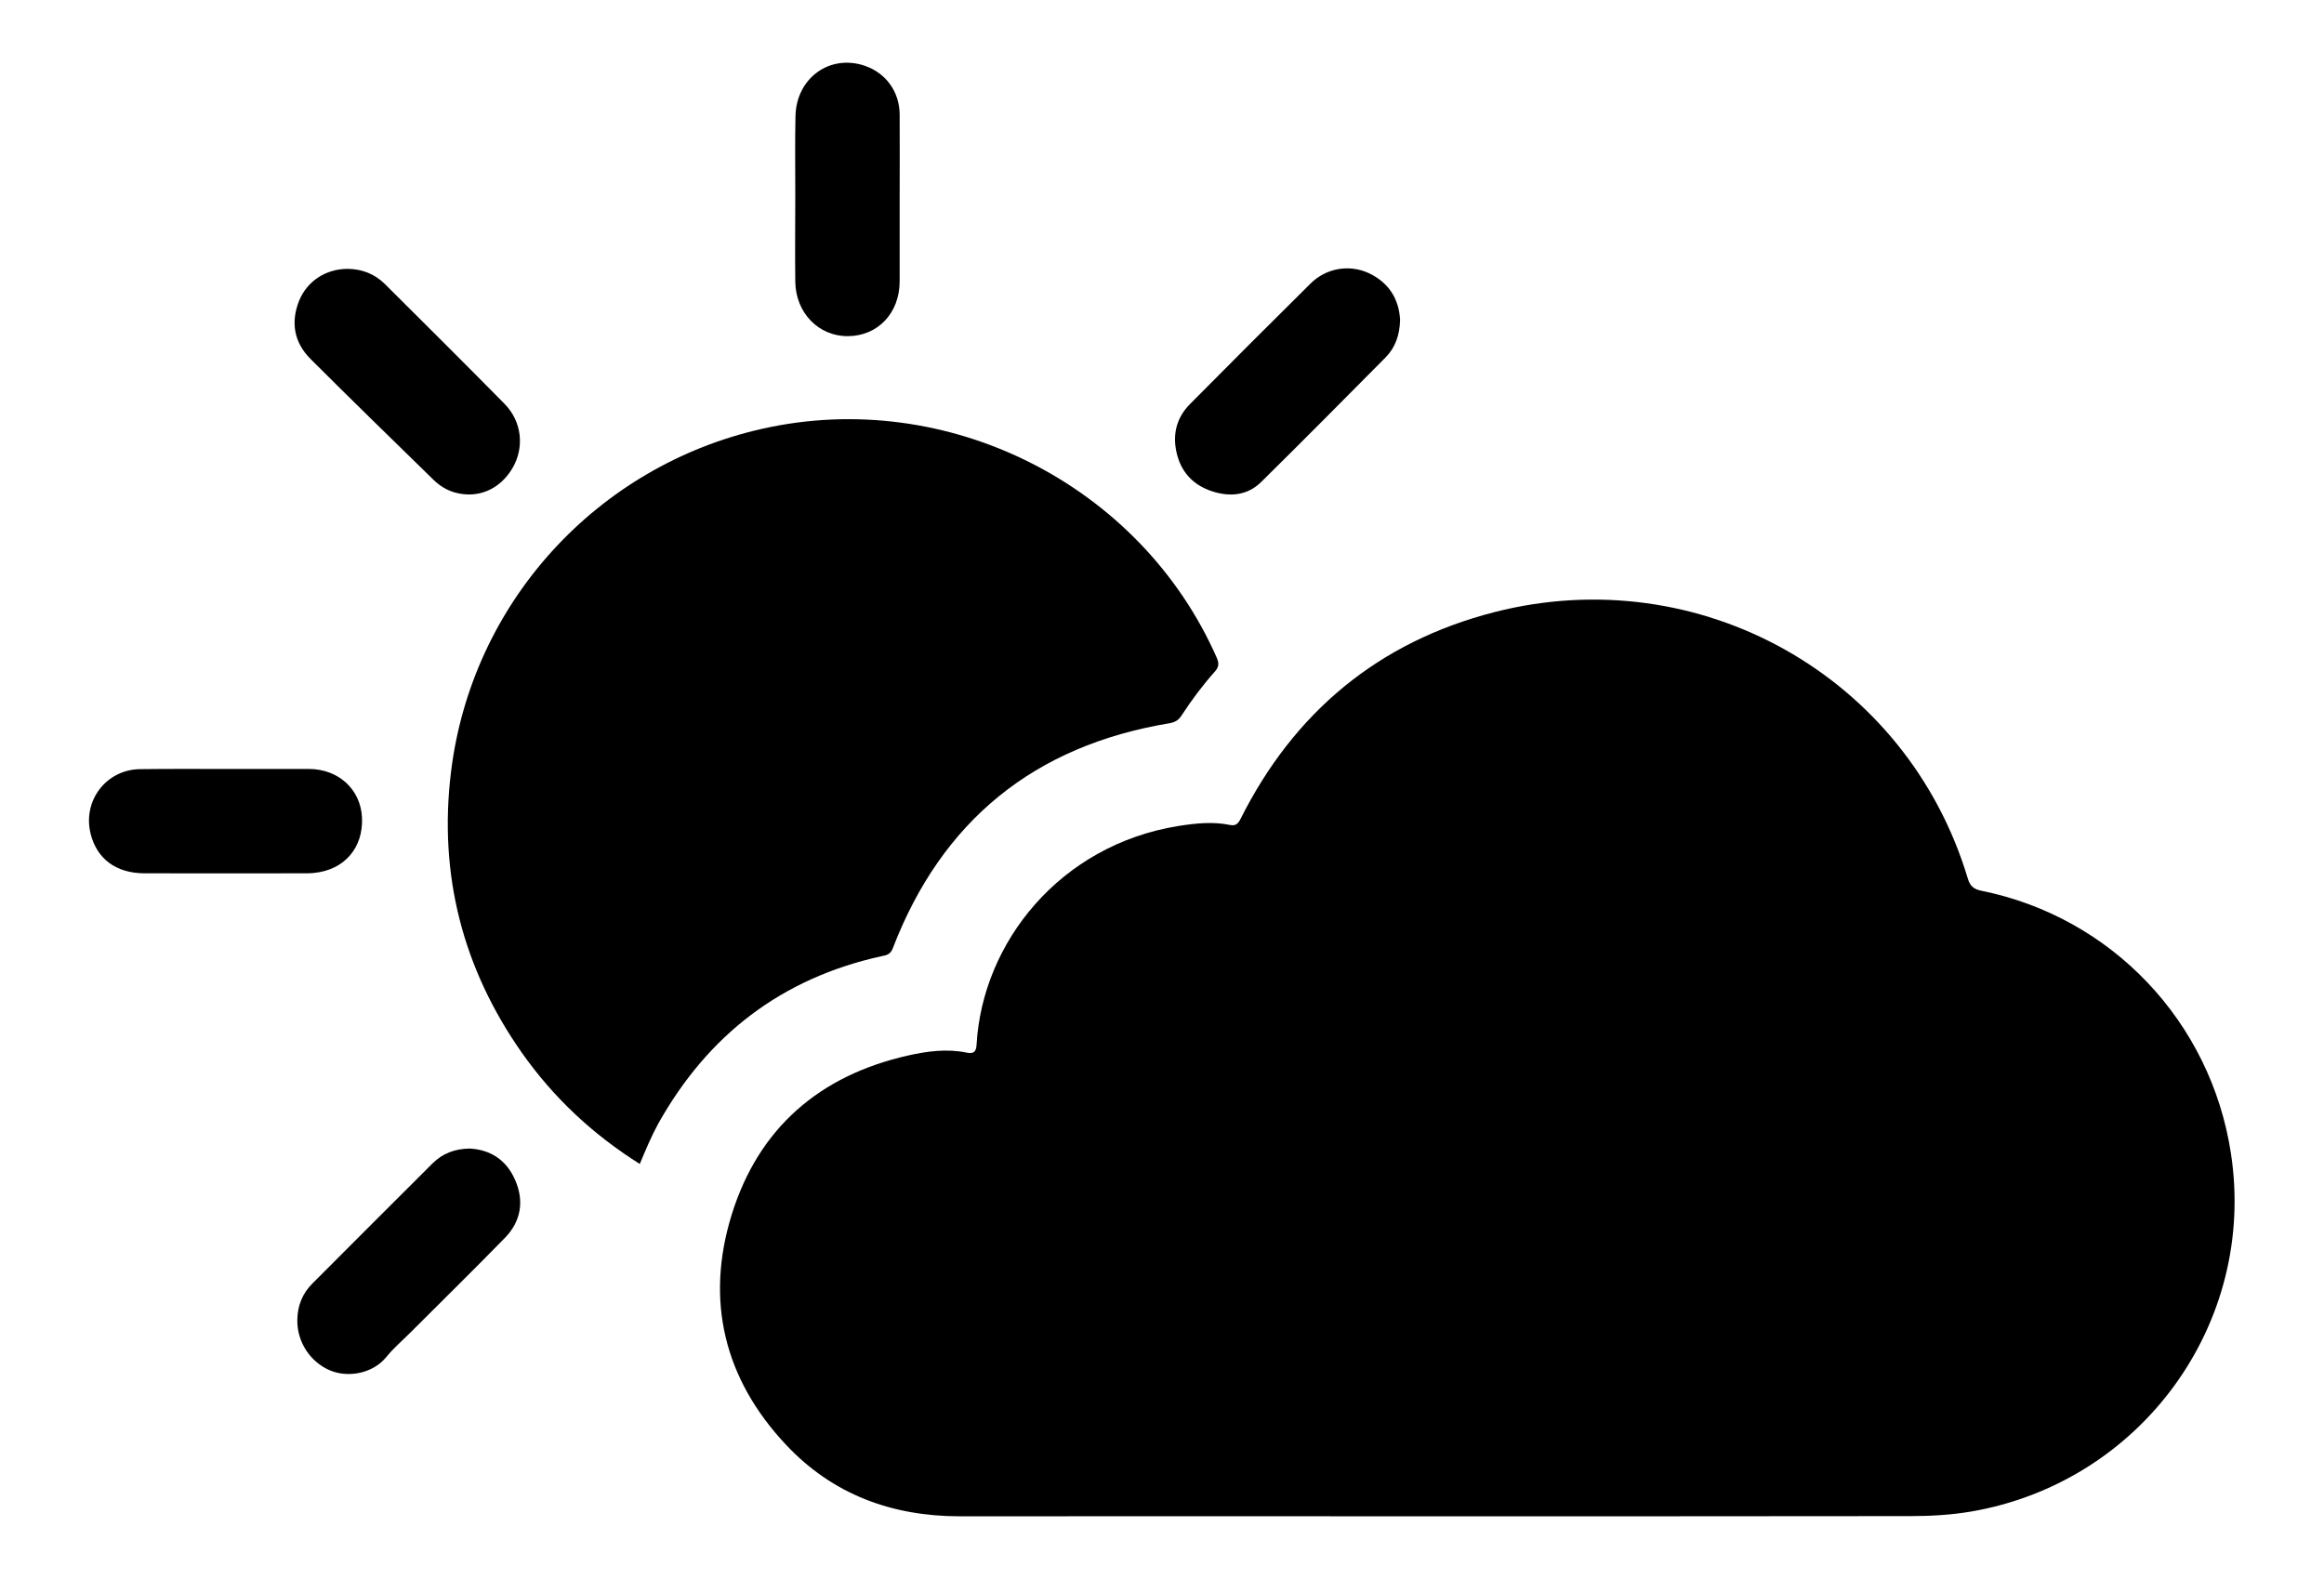 <svg class="animated-logo" xmlns="http://www.w3.org/2000/svg" viewBox="0 0 1235.8 839.8"><path class="order order-1" d="M249.8 610.9c11 .6 19.6 6.1 24.2 16.9 4.8 11.1 3 21.8-5.4 30.5-16.6 17-33.6 33.7-50.5 50.6-4.2 4.2-8.9 8.2-12.6 12.8-7.3 9-20.5 11.2-30 7.2-10.6-4.5-17.6-15.2-17.4-26.9.1-7.5 2.7-14 8-19.3 21.3-21.3 42.6-42.7 64-64 5.2-5.1 11.6-7.7 19.7-7.8z"/><path class="order order-2" d="M120.4 409h44c15.7.1 27.4 10.9 28.1 25.9.7 16.1-9.4 27.8-25.5 29.4-1.2.1-2.3.2-3.5.2-29 0-58 .1-86.9 0-14.9-.1-25.1-7.7-28.4-21-4.4-17.5 8.2-34.2 26.3-34.4 15.3-.2 30.6-.1 45.9-.1z"/><path class="order order-3" d="M184.9 143c7.7.1 14.3 2.7 19.8 8.1 21.2 21.1 42.5 42.3 63.5 63.6 9.4 9.5 10.8 23.4 4.2 34.5-6.8 11.3-18.5 16.2-30.7 12.7-4.4-1.3-8.2-3.7-11.4-6.9-21.8-21.3-43.6-42.5-65.2-64.1-8.7-8.7-10.6-19.4-6.1-30.8 4.3-10.7 14.4-17.1 25.9-17.1z"/><path class="order order-4" d="M478.4 106.2v43.4c0 16.9-11.6 29.1-27.5 29.2-15.6.1-27.8-12.4-28-29-.2-15.5 0-31 0-46.4 0-13.8-.2-27.6.1-41.4.3-20.4 18.2-33.4 36.9-27 11.1 3.8 18.4 13.7 18.5 25.8.1 15.1 0 30.2 0 45.4z"/><path class="order order-5" d="M744.5 170.1c-.2 8.3-2.6 14.9-7.9 20.2-21.9 22.1-43.8 44.2-66 66.1-7.3 7.2-16.7 8-26.1 4.9-10.1-3.3-16.6-10.3-18.9-20.8-2.2-9.8.2-18.6 7.3-25.7 21.2-21.4 42.5-42.7 63.9-63.9 8.3-8.3 20.5-10.4 30.9-5.7 10.9 5.1 16.2 13.9 16.8 24.9z"/><path class="cloud order order-7" d="M764.9 806.5c-84.8 0-169.7-.1-254.5 0-36.1 0-67.6-11.6-92.4-38-32.9-35-43.1-76.7-28.9-122.5 14.3-46 46.7-74 93.8-84.6 10.2-2.3 20.7-3.7 31.2-1.5 3.6.7 5-.4 5.2-4.3 3.1-54.3 44.3-106.2 107.5-116.3 9-1.4 18.2-2.4 27.3-.5 3 .6 4.3-.7 5.6-3.3 28.5-56.8 73.4-94.1 134.9-109.9 108.9-27.9 219.5 33.9 251.8 141.7 1.2 4.1 3.3 5.7 7.3 6.5 69.2 14 121.9 69.6 132.6 139.6 13.9 90.4-47.6 175.1-138.3 190.6-10.7 1.8-21.5 2.4-32.3 2.4-83.5.1-167.1.1-250.8.1z"/><path class="sun order order-6" d="M340.2 619.1c-25.1-15.8-46-35.4-62.8-59.3-31.4-44.8-44.2-94.7-37.6-149 10.9-90.1 77.6-163.1 165.8-182.8 98.3-22 200.8 29.7 241.4 121.8 1.3 3 1.2 4.9-1 7.4-6.5 7.3-12.4 15.2-17.8 23.5-1.6 2.5-3.6 3.5-6.4 4-71.8 11.9-121 51.8-147.1 119.8-1.3 3.3-3.5 3.6-6 4.1-53.1 11.7-92.3 41.9-118.7 89.1-3.7 6.8-6.7 14-9.8 21.4z"/></svg>